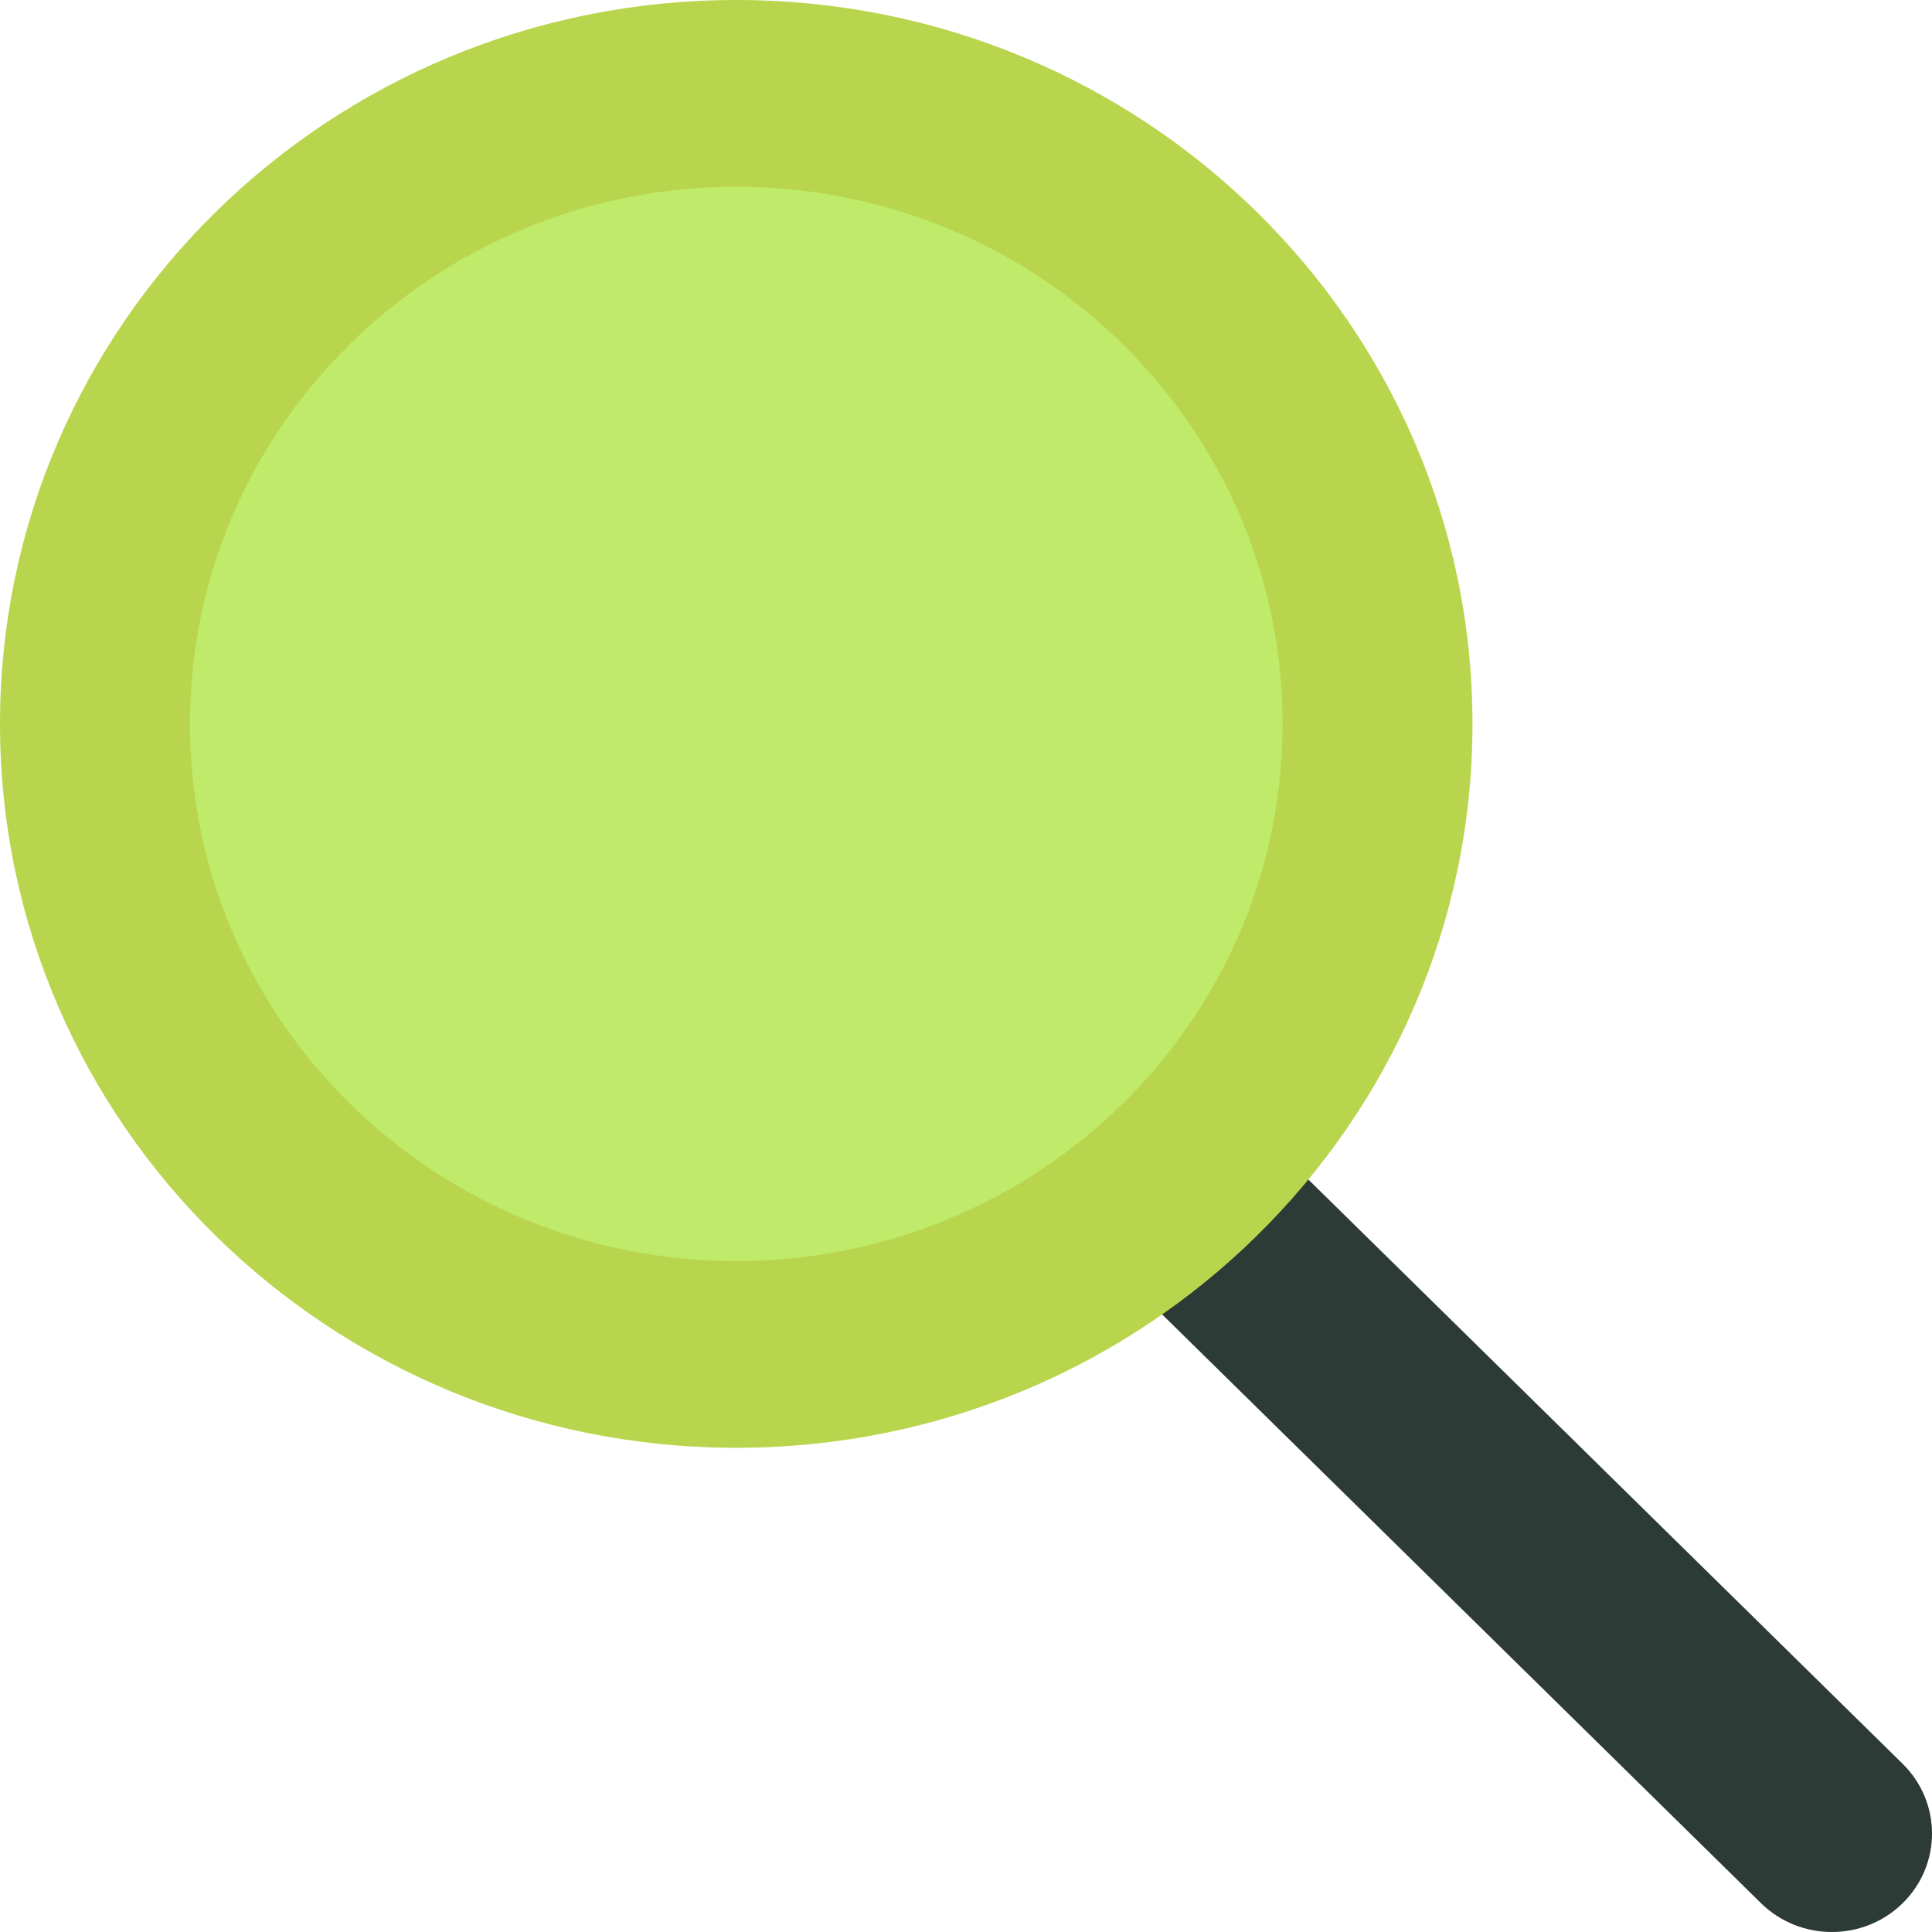 <svg width="32" height="32" viewBox="0 0 32 32" fill="none" xmlns="http://www.w3.org/2000/svg">
<g clip-path="url(#clip0_4_741)">
<path d="M19.419 17.323C18.77 16.685 17.719 16.684 17.071 17.321C16.423 17.959 16.423 18.992 17.072 19.631L29.166 31.521C29.815 32.159 30.866 32.16 31.514 31.523C32.163 30.885 32.162 29.852 31.513 29.213L19.419 17.323Z" fill="#2D3B36"/>
<path d="M12.195 23.98C18.93 23.98 24.389 18.612 24.389 11.99C24.389 5.368 18.93 0 12.195 0C5.46 0 0 5.368 0 11.99C0 18.612 5.46 23.98 12.195 23.98Z" fill="#B9D54D"/>
<path d="M12.195 20.887C17.192 20.887 21.244 16.904 21.244 11.99C21.244 7.076 17.192 3.093 12.195 3.093C7.197 3.093 3.146 7.076 3.146 11.99C3.146 16.904 7.197 20.887 12.195 20.887Z" fill="#BFEA6A"/>
</g>
<defs>
<clipPath id="clip0_4_741">
<rect width="32" height="32" fill="white"/>
</clipPath>
</defs>
</svg>
